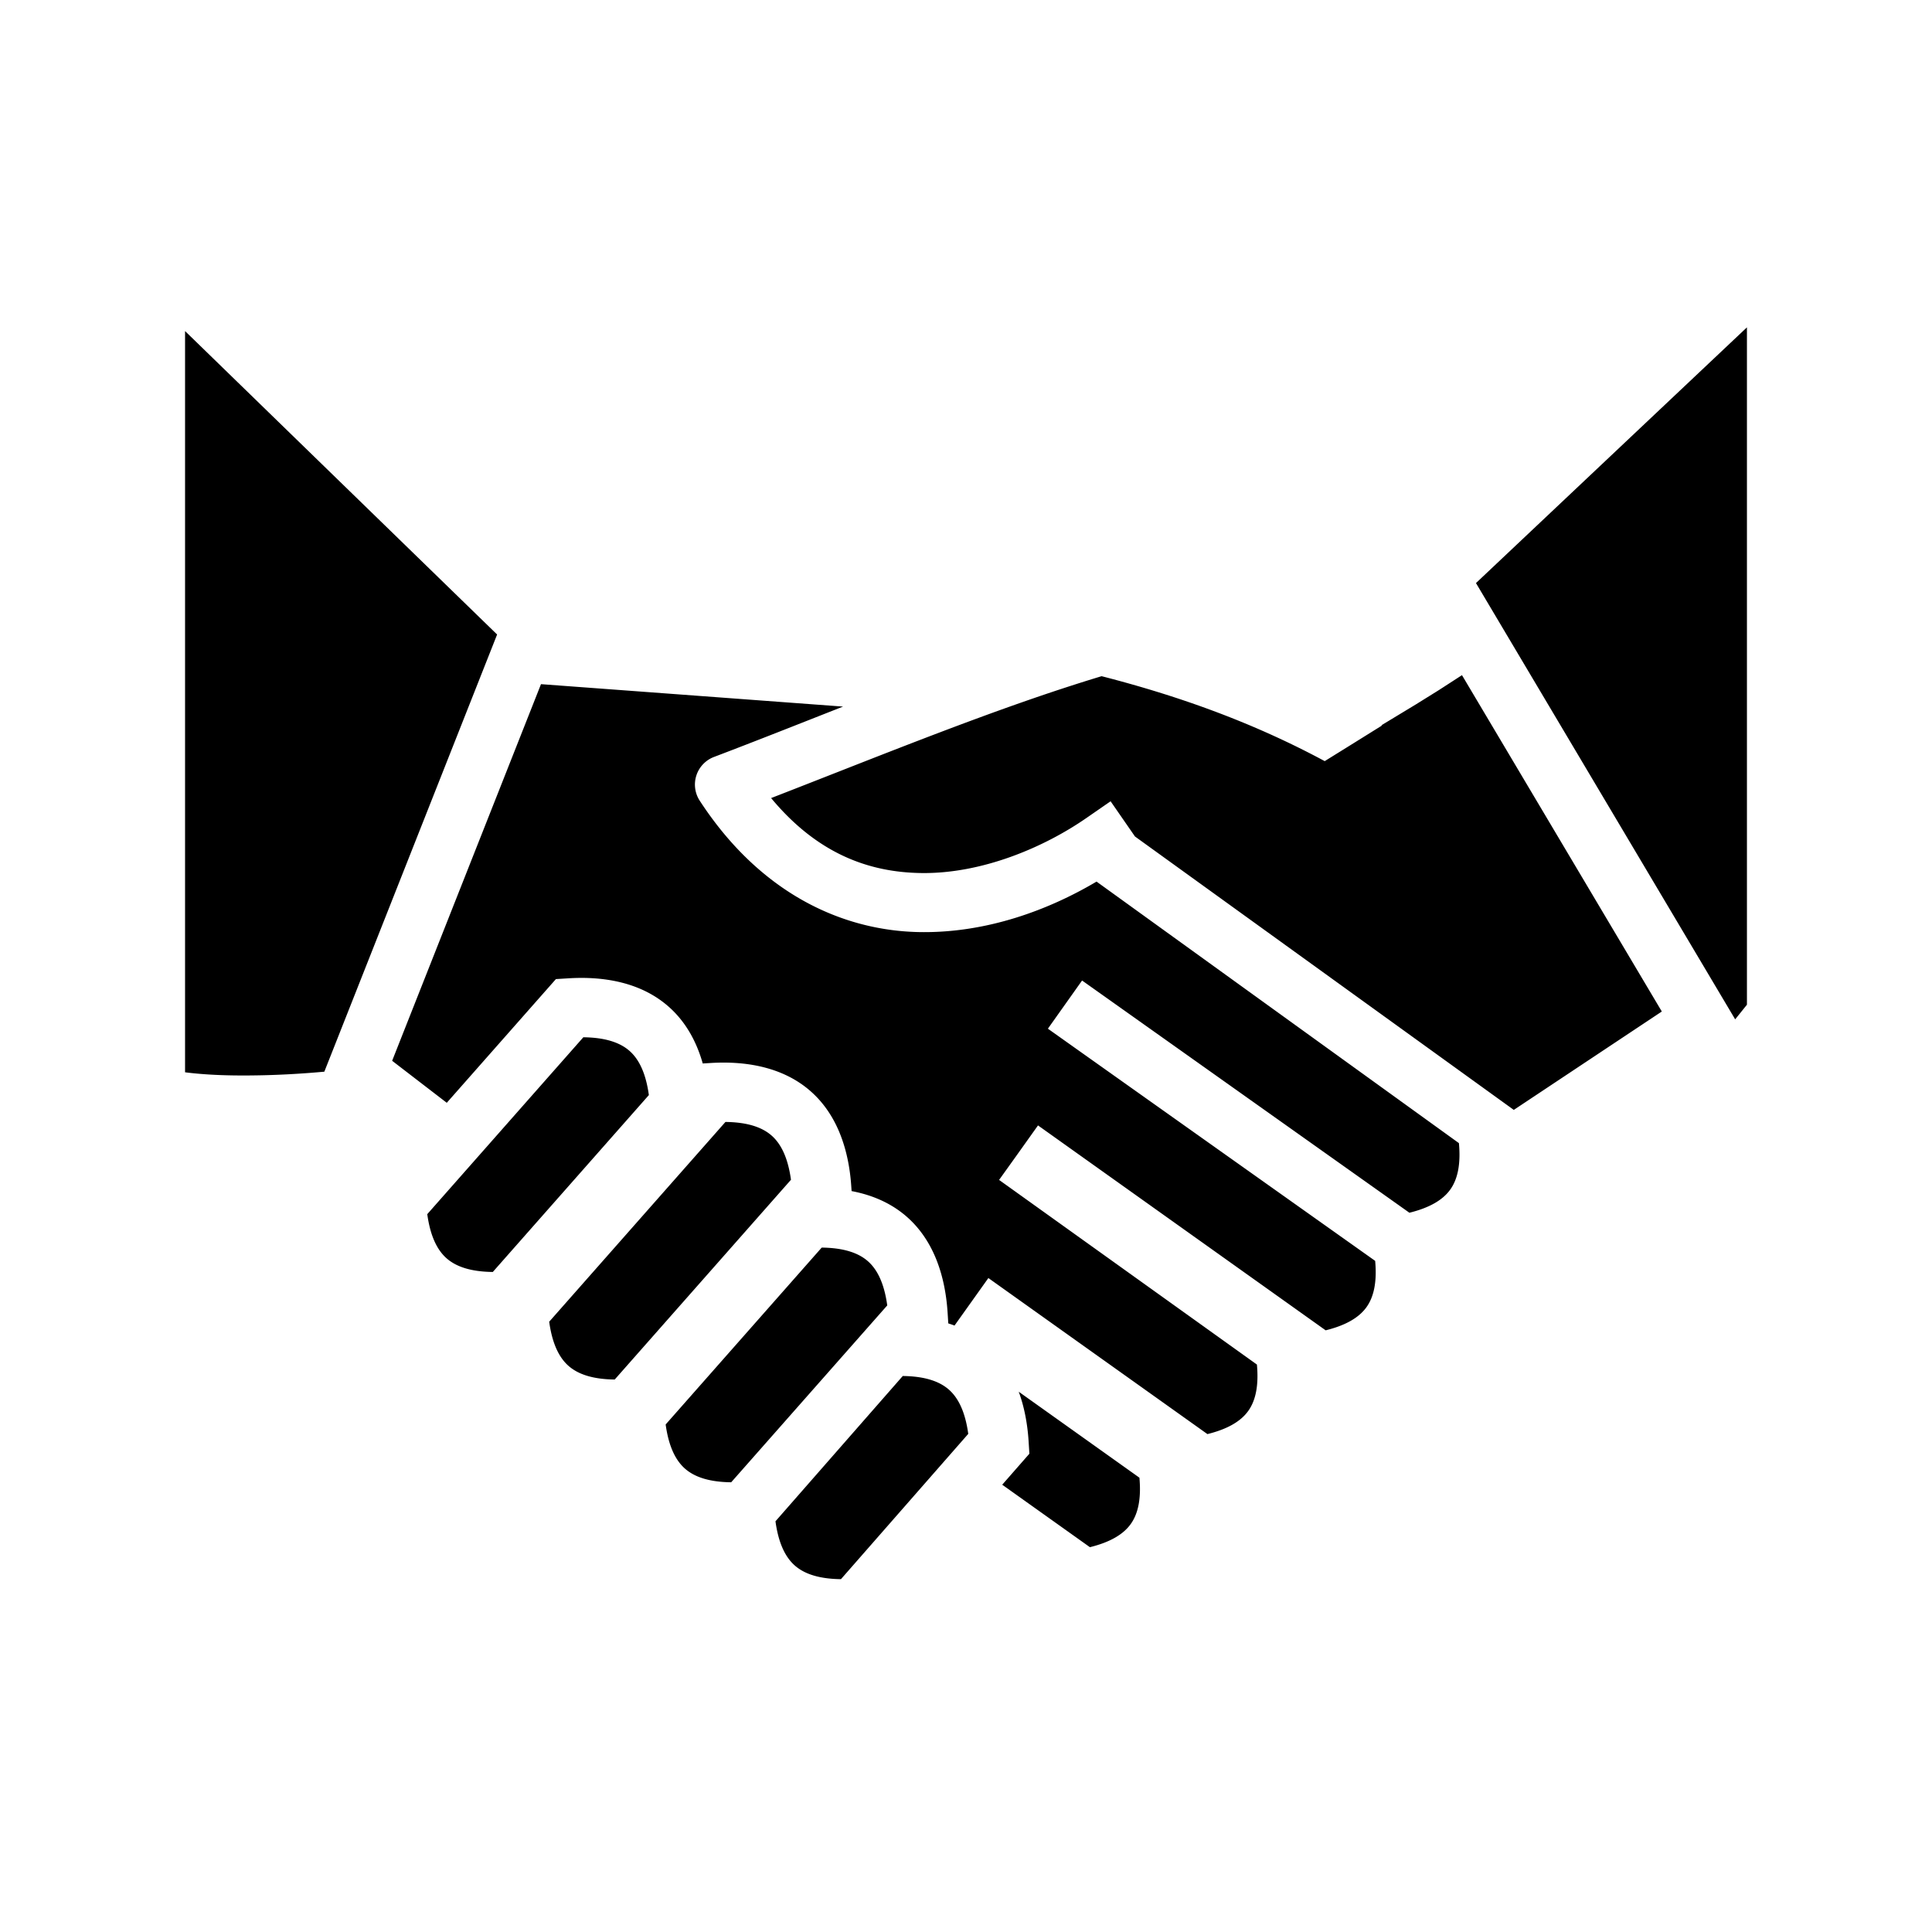 <svg xmlns="http://www.w3.org/2000/svg" width="100%" height="100%" viewBox="0 0 588.8 588.8"><path d="M532.4 99.763l-82.58 77.934 78.994 132.96 3.586-4.458V99.762zM56.4 100.9v225.893c4.48 0.582 9.863 0.903 15.295 0.96 11.87 0.125 21.654-0.65 27.15-1.144L151.5 193.374 56.4 100.9z m389.154 104.86l-7.04 4.556c-0.15 0.097-5.362 3.336-6.893 4.29l-10.605 6.42 0.15 0.09c-4.914 3.057-6.28 3.917-11.857 7.38-2.83 1.757-2.9 1.798-5.584 3.465-20.29-10.907-42.306-19.29-67.998-25.882-32.312 9.762-66.542 23.888-100.722 37.142 14.19 17.087 29.96 22.651 45.845 22.85 18.42 0.23 37.25-7.78 50.218-16.754l7.4-5.12 7.426 10.73 115.453 83.33 45.112-29.987-60.906-102.51zM164.877 208.5L119.51 323.287 136.16 336.09l30.795-34.905 2.467-2.795 3.72-0.232c1.5-0.094 2.98-0.138 4.44-0.13 10.212 0.066 19.342 2.716 26.19 8.76 5.072 4.472 8.444 10.426 10.4 17.32l2.28-0.142c11.995-0.75 22.802 1.725 30.63 8.63 7.827 6.907 11.63 17.323 12.38 29.32l0.07 1.08c6.44 1.216 12.205 3.752 16.893 7.888 7.828 6.906 11.63 17.32 12.38 29.317l0.197 3.12c0.642 0.202 1.275 0.424 1.9 0.658l2.033-2.853 5.47-7.678 2.813-3.95 7.33 5.223 59.428 42.336c6.464-1.594 10.317-4.075 12.46-7.086 2.147-3.012 3.233-7.47 2.624-14.107l-71.258-51.03-7.318-5.24 5.19-7.246 6.67-9.365 7.33 5.223 80.335 57.226c6.464-1.593 10.32-4.074 12.463-7.085 2.144-3.01 3.23-7.457 2.625-14.082l-92.398-65.55-7.34-5.21 10.414-14.68 7.343 5.208 92.414 65.565c6.47-1.594 10.327-4.075 12.473-7.088 2.148-3.015 3.233-7.476 2.62-14.125l-110.44-79.71c-14.655 8.688-33.402 15.648-53.557 15.396-23.587-0.295-48.817-11.566-67.377-40.05a9 9 0 0 1 4.343-13.327c13.014-4.945 26.163-10.17 39.343-15.354l-92.056-6.834z m12.902 107.62l-47.564 53.91c0.927 6.746 3.04 10.942 5.887 13.454 2.847 2.512 7.275 4.085 14.084 4.164l47.563-53.908c-0.927-6.747-3.04-10.945-5.887-13.457-2.847-2.512-7.274-4.084-14.084-4.162z m43.308 25.81l-53.713 60.88c0.926 6.747 3.04 10.945 5.886 13.457 2.85 2.51 7.275 4.083 14.085 4.16l53.713-60.878c-0.926-6.748-3.04-10.944-5.887-13.457-2.846-2.512-7.273-4.085-14.083-4.164z m29.34 38.286l-47.56 53.91c0.927 6.746 3.04 10.943 5.887 13.456 2.848 2.512 7.275 4.083 14.084 4.162L270.4 397.84c-0.927-6.75-3.04-10.947-5.887-13.46-2.847-2.512-7.274-4.083-14.084-4.162z m24.702 39.137l-38.794 44.28c0.925 6.76 3.038 10.962 5.888 13.476 2.845 2.51 7.267 4.082 14.067 4.163l38.796-44.28c-0.926-6.758-3.04-10.96-5.89-13.476-2.844-2.51-7.266-4.08-14.066-4.162z m35.342 4.79c1.694 4.62 2.673 9.74 3.014 15.192l0.232 3.704-8.277 9.448 26.724 19.037c6.464-1.594 10.316-4.075 12.46-7.086 2.145-3.01 3.233-7.464 2.628-14.093l-36.78-26.2z" /></svg>